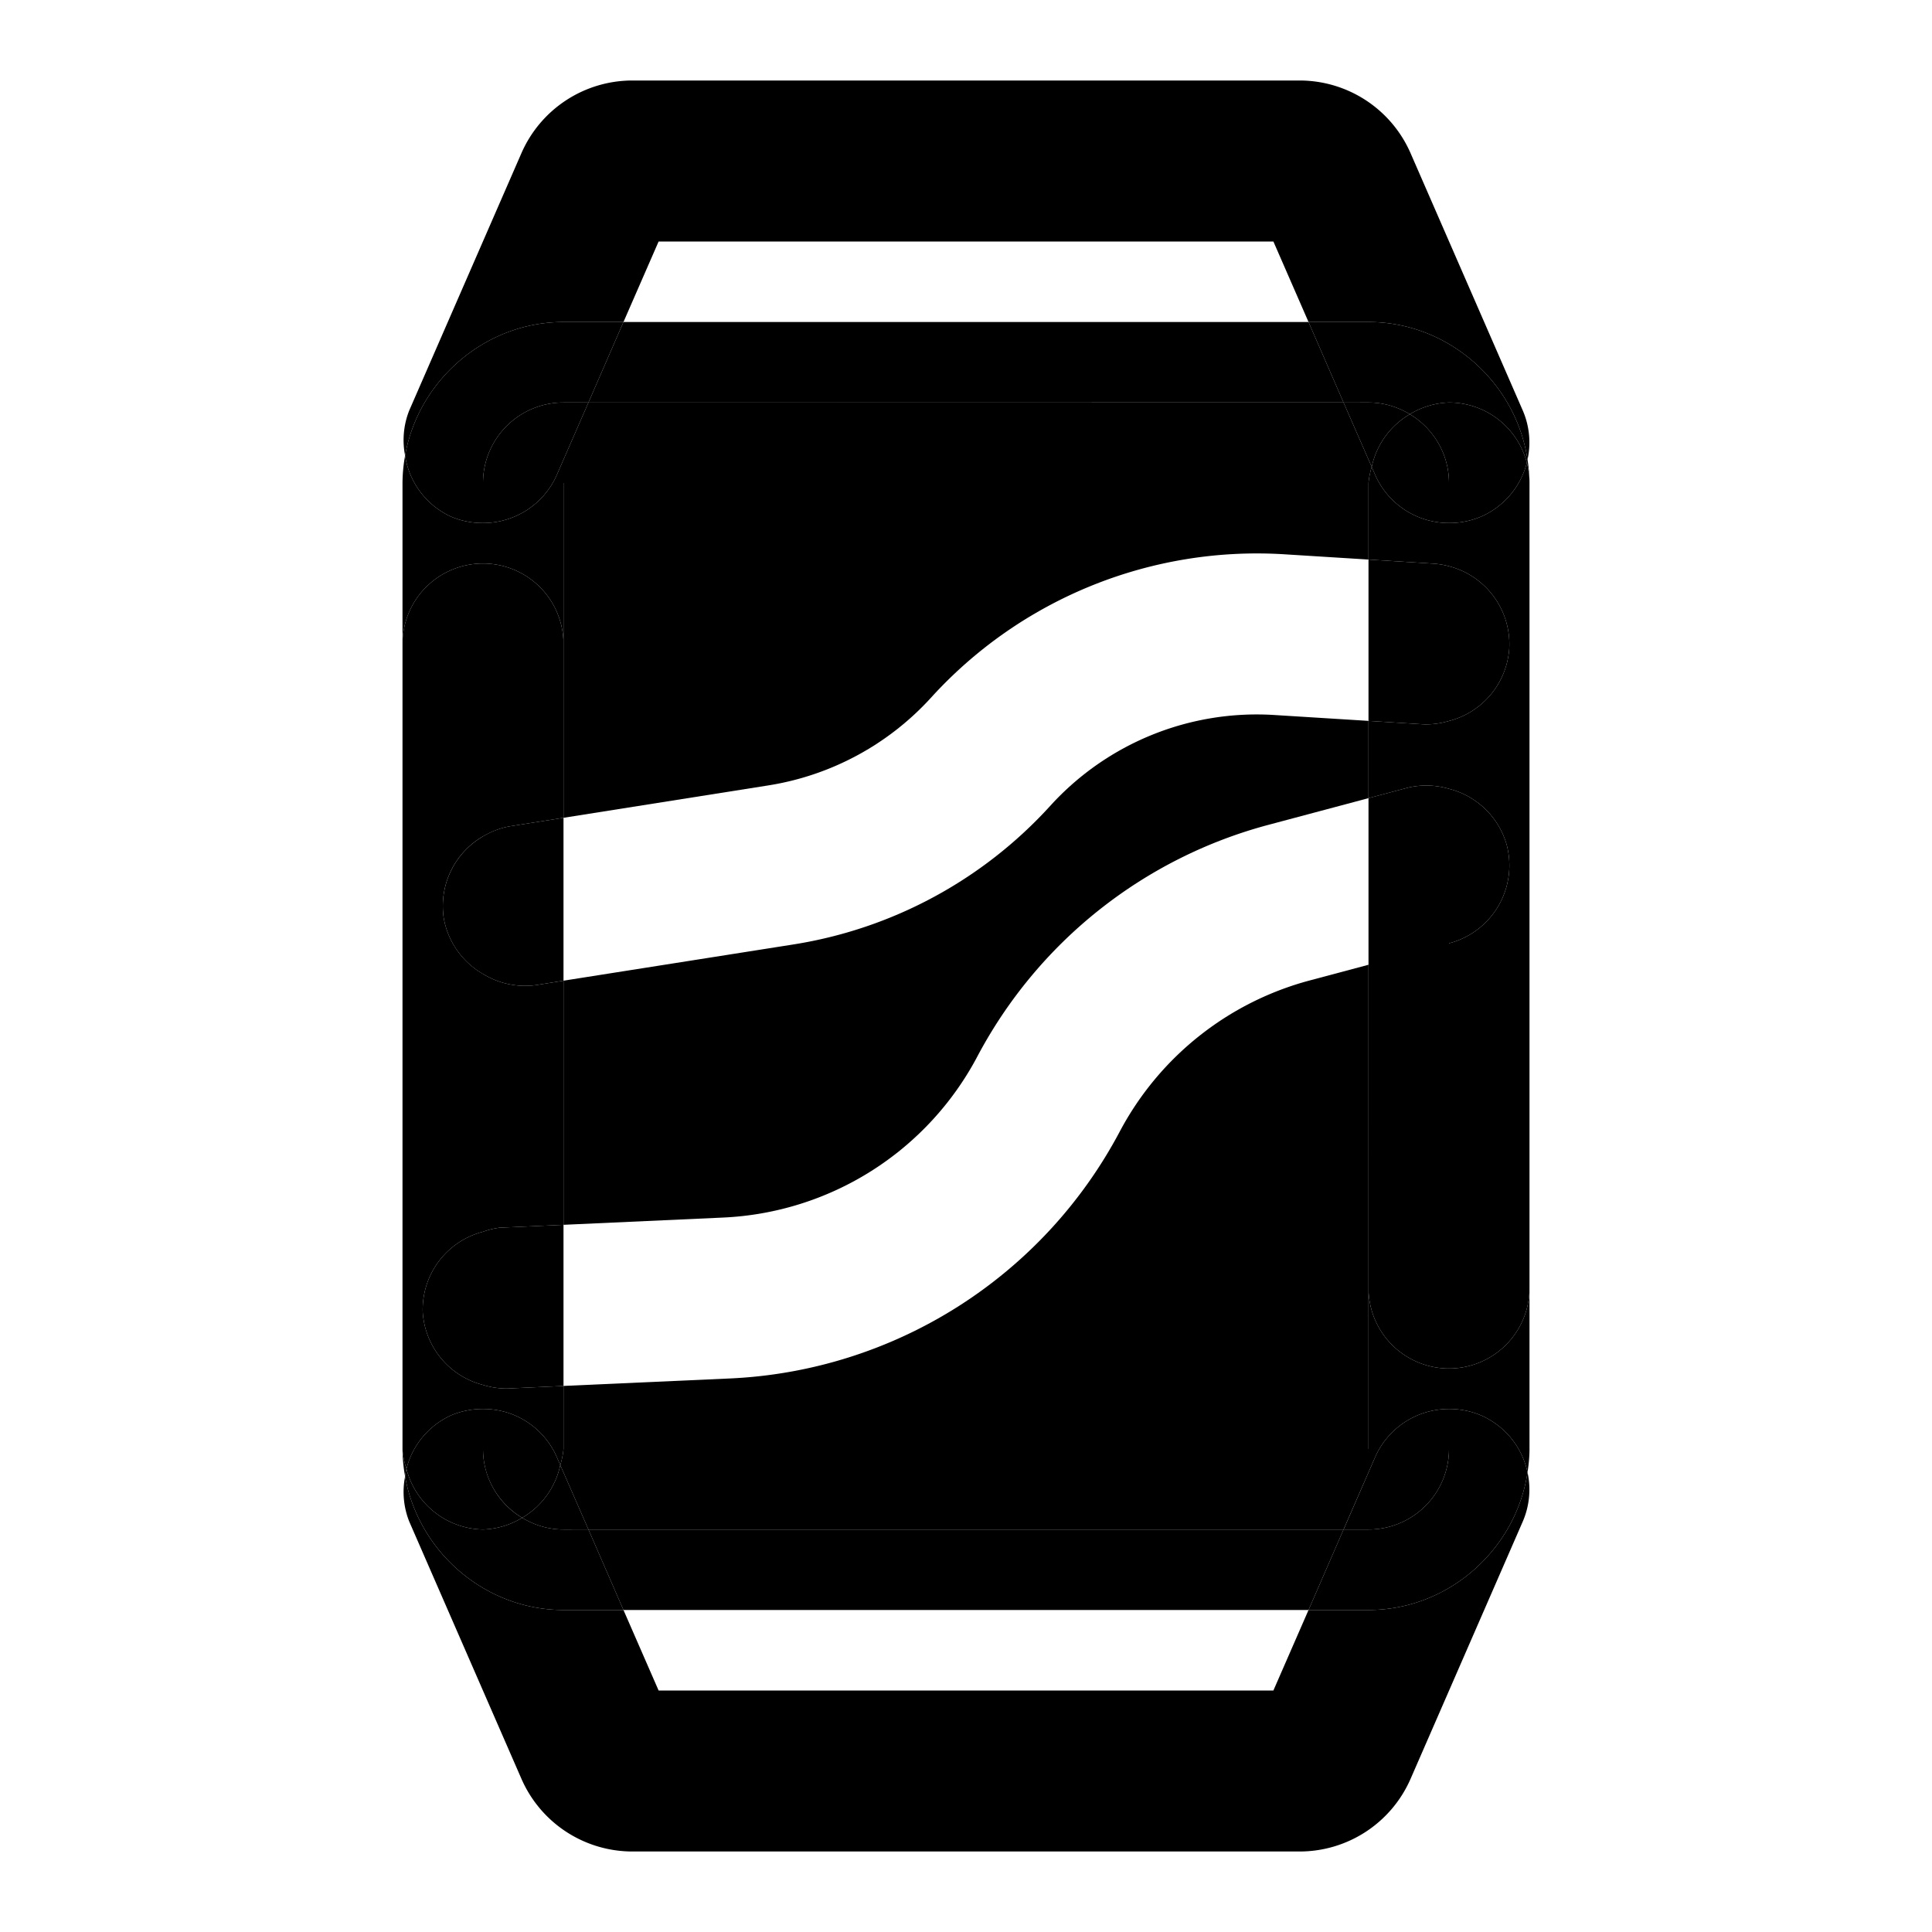 <svg xmlns="http://www.w3.org/2000/svg" width="48" height="48" viewBox="0 0 48 48"><path d="m32.51 40-.873 2H16.363l-.873-2H14c-1.953 0-3.605-1.45-3.936-3.318a2 2 0 0 0 .102 1.117l2.791 6.4A3.01 3.01 0 0 0 15.707 46h16.586a3.01 3.01 0 0 0 2.75-1.8l2.791-6.401a2 2 0 0 0 .117-1.219C37.664 38.496 35.988 40 34 40ZM15.707 2a3.01 3.01 0 0 0-2.75 1.8l-2.791 6.401a2 2 0 0 0-.102 1.117C10.395 9.451 12.047 8 14 8h1.49l.873-2h15.274l.873 2H34c1.988 0 3.664 1.504 3.951 3.42a2 2 0 0 0-.117-1.219l-2.791-6.4A3.01 3.01 0 0 0 32.293 2Z"/><path d="M34 13.902V12H14v8.318l5.084-.804a6.93 6.93 0 0 0 4.05-2.184 10.94 10.94 0 0 1 8.772-3.559zm0 10.067-1.46.39a7.54 7.54 0 0 0-4.722 3.758 11.55 11.55 0 0 1-9.673 6.13L14 34.433V36h20v-4zM13.92 36.4a2 2 0 0 1-.947 1.309c.3.181.65.291 1.027.291h.62z"/><path d="m15.49 40-.87-2H14c-.377 0-.726-.11-1.027-.291A2 2 0 0 1 12 38a2 2 0 0 1-1.902-1.508 2 2 0 0 0-.034.19C10.395 38.549 12.047 40 14 40Z"/><path d="M33.38 38H14.62l.87 2h17.02zM36 35.006a2 2 0 0 0-1.834 1.195L33.381 38H34a2 2 0 0 0 2-2z"/><path d="M36 35.006V36a2 2 0 0 1-2 2h-.62l-.87 2H34c1.988 0 3.664-1.504 3.951-3.42a2 2 0 0 0-1.152-1.414 2 2 0 0 0-.799-.16Z"/><path d="M36 34a2 2 0 0 1-2-2v4H14a2 2 0 0 1-.08.4l.7 1.6h18.76l.786-1.799A2 2 0 0 1 36 35.006Zm0 0v1.006a2 2 0 0 1 .799.16 2 2 0 0 1 1.152 1.414c.029-.19.049-.383.049-.58v-4a2 2 0 0 1-2 2zm-22-9.635v6.065l3.963-.18a7.53 7.53 0 0 0 6.32-4.004 11.55 11.55 0 0 1 7.227-5.752L34 19.83v-1.92l-2.342-.146a6.93 6.93 0 0 0-5.564 2.256 10.93 10.93 0 0 1-6.385 3.445zm-2-11.371a2 2 0 0 1-.799-.16 2 2 0 0 1-1.137-1.516A4 4 0 0 0 10 12v4a2 2 0 0 1 2-2z"/><path d="m14.62 10 .87-2H14c-1.953 0-3.605 1.45-3.936 3.318a2 2 0 0 0 1.137 1.516 2 2 0 0 0 .799.16V12a2 2 0 0 1 2-2z"/><path d="M14.62 10H14a2 2 0 0 0-2 2v.994a2 2 0 0 0 1.834-1.195zm18.76 0-.87-2H15.49l-.87 2zm.7 1.6a2 2 0 0 1 .947-1.309c-.3-.181-.65-.291-1.027-.291h-.62z"/><path d="m34.08 11.6-.7-1.6H14.62l-.786 1.799A2 2 0 0 1 12 12.994V14a2 2 0 0 1 2 2v-4h20a2 2 0 0 1 .08-.4zm3.871-.18C37.664 9.504 35.988 8 34 8h-1.49l.87 2H34c.377 0 .726.11 1.027.291A2 2 0 0 1 36 10a2 2 0 0 1 1.934 1.498zm0 0-.017.078A2 2 0 0 1 38 12c0-.197-.02-.39-.049-.58zM36 23.436l-2 .533V32a2 2 0 0 0 2 2zm0-3.838a2 2 0 0 0-1.016-.03L34 19.83v4.139l2-.533zm0 0v3.838l.016-.004a2 2 0 0 0 1.416-2.448A2 2 0 0 0 36 19.598Zm0-1.686a2 2 0 0 0 1.496-1.787A2 2 0 0 0 36 14.068Z"/><path d="M34 17.91v1.92l.984-.262a2 2 0 0 1 1.016.03v-1.686a2 2 0 0 1-.625.084z"/><path d="m34 17.91 1.375.086a2 2 0 0 0 .625-.084v-3.844a2 2 0 0 0-.375-.064L34 13.902Zm2-4.916V12c0-.728-.392-1.36-.973-1.709a2 2 0 0 0-.947 1.309l.086.199A2 2 0 0 0 36 12.994Z"/><path d="M36 12.994a2 2 0 0 1-1.834-1.195l-.086-.2A2 2 0 0 0 34 12v1.902l1.625.102a2 2 0 0 1 .375.064Zm1.934-1.496A2 2 0 0 0 36 10a2 2 0 0 0-.973.291c.581.35.973.981.973 1.709v.994a2 2 0 0 0 .799-.16 2 2 0 0 0 1.135-1.336z"/><path d="M37.934 11.498a2 2 0 0 1-1.135 1.336 2 2 0 0 1-.799.16v1.074a2 2 0 0 1 1.496 2.057A2 2 0 0 1 36 17.912v1.686a2 2 0 0 1 1.432 1.386 2 2 0 0 1-1.416 2.448l-.016.004V34a2 2 0 0 0 2-2V12a2 2 0 0 0-.066-.502zM12 34.408a2 2 0 0 0 .59.09l1.41-.064V30.43l-1.59.072a2 2 0 0 0-.41.1Zm0 0v-3.806a2 2 0 0 0-1.498 1.988A2 2 0 0 0 12 34.408Zm0 .598V36c0 .728.392 1.36.973 1.709a2 2 0 0 0 .947-1.309l-.086-.199a2 2 0 0 0-1.104-1.062 2 2 0 0 0-.73-.133Z"/><path d="M12 35.006a2 2 0 0 1 .73.133 2 2 0 0 1 1.104 1.062l.086.2A2 2 0 0 0 14 36v-1.566l-1.41.064a2 2 0 0 1-.59-.09Zm-1.902 1.486A2 2 0 0 0 12 38a2 2 0 0 0 .973-.291A1.99 1.99 0 0 1 12 36v-.994a2 2 0 0 0-.799.16 2 2 0 0 0-1.103 1.326zm-.034.19a2 2 0 0 1 .034-.19A2 2 0 0 1 10 36c0 .233.025.46.064.682zM12 24.197v6.405a2 2 0 0 1 .41-.1L14 30.43v-6.065l-.687.11A2 2 0 0 1 12 24.197Zm0-3.417a2 2 0 0 0-.975 2.032A2 2 0 0 0 12 24.198Z"/><path d="M12 20.78v3.417a2 2 0 0 0 1.313.278l.687-.11v-4.047l-1.312.207a2 2 0 0 0-.688.254ZM12 14a2 2 0 0 0-2 2v20a2 2 0 0 0 .098.492 2 2 0 0 1 1.103-1.326 2 2 0 0 1 .799-.16v-.598a2 2 0 0 1-1.498-1.818A2 2 0 0 1 12 30.602v-6.405a2 2 0 0 1-.975-1.384A2 2 0 0 1 12 20.779Z"/><path d="M12 14v6.78a2 2 0 0 1 .688-.255L14 20.318V16a2 2 0 0 0-2-2z"/></svg>